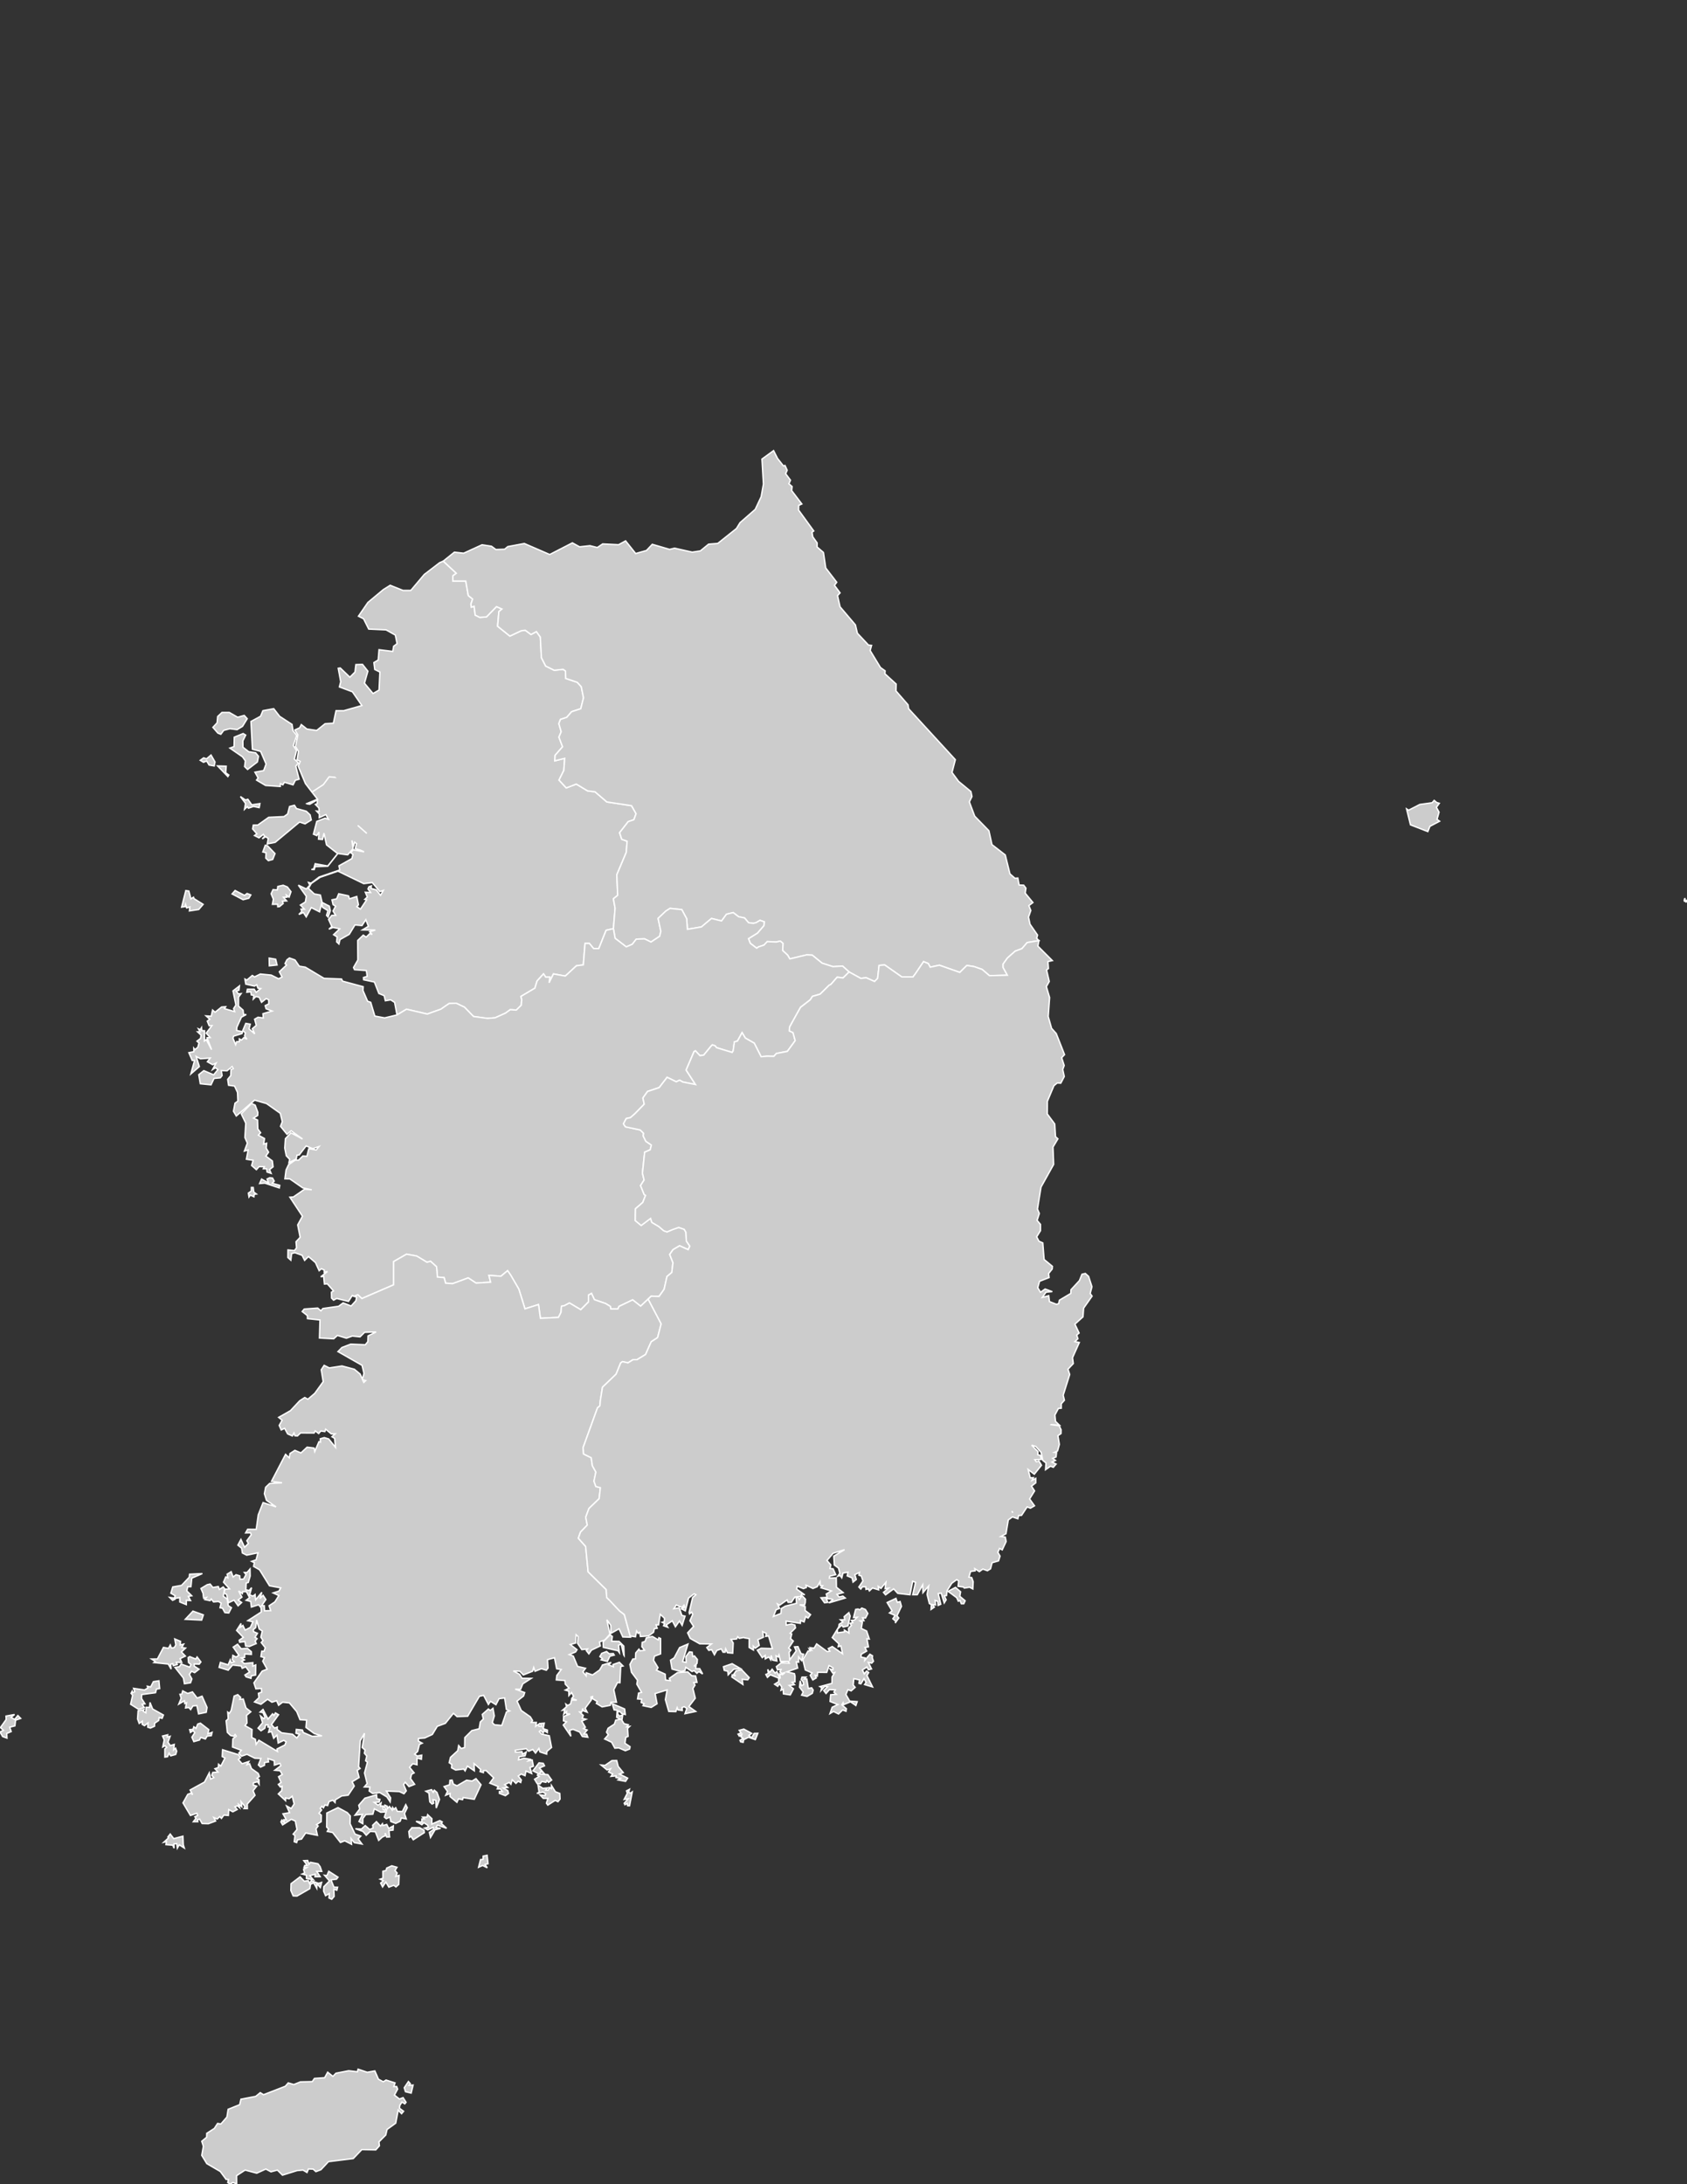 <?xml version="1.0" encoding="utf-8"?>
<!-- Generator: Adobe Illustrator 15.0.0, SVG Export Plug-In . SVG Version: 6.00 Build 0)  -->
<!DOCTYPE svg PUBLIC "-//W3C//DTD SVG 1.1//EN" "http://www.w3.org/Graphics/SVG/1.1/DTD/svg11.dtd">
<svg version="1.1" id="레이어_1" xmlns:amcharts="http://amcharts.com/ammap"
	 xmlns="http://www.w3.org/2000/svg" xmlns:xlink="http://www.w3.org/1999/xlink" x="0px" y="0px" width="612px" height="792px"
	 viewBox="0 0 612 792" enable-background="new 0 0 612 792" xml:space="preserve">
<rect x="0" y="0" width="612" height="792" fill="#333333" stroke="none"/>
<defs>
	
	
		<amcharts:ammap  projection="mercator" leftLongitude="125.385" topLatitude="38.612" rightLongitude="131.873" bottomLatitude="33.195">
		</amcharts:ammap>
</defs>
<g>
	<g>
		<polygon fill="#CCCCCC" stroke="#FFFFFF" stroke-width="0.5" points="99.77,309.513 96.991,306.622 96.231,306.491 95.34,308.922 
			96.52,309.218 96.415,311.155 97.359,312.074 98.93,311.647 		"/>
		<polygon fill="#CCCCCC" stroke="#FFFFFF" stroke-width="0.5" points="89.732,292.484 90.126,293.044 91.986,292.419 
			94.03,292.846 94.291,291.398 91.331,291.826 89.916,289.818 89.05,290.082 87.217,288.831 89.078,291.334 88.711,293.439 		"/>
		<polygon fill="#CCCCCC" stroke="#FFFFFF" stroke-width="0.5" points="74.927,275.159 73.879,274.796 72.647,275.687 
			73.826,276.413 74.979,275.918 75.844,277.401 77.704,277.731 77.993,276.28 76.552,273.774 		"/>
		<polygon fill="#CCCCCC" stroke="#FFFFFF" stroke-width="0.5" points="70.184,325.327 69.267,325.95 68.507,323.097 
			67.407,322.933 65.886,328.932 67.143,328.736 67.327,327.949 67.721,329.227 68.874,328.866 68.717,330.308 72.098,329.784 
			73.697,327.917 70.421,325.885 		"/>
		<polygon fill="#CCCCCC" stroke="#FFFFFF" stroke-width="0.5" points="102.73,320.999 100.792,321.425 100.608,322.704 
			99.063,322.573 98.355,324.082 99.168,326.049 98.828,327.917 100.714,327.884 100.767,328.801 101.396,328.736 102.732,327.621 
			102.471,326.769 103.99,326.671 102.837,325.36 104.095,325.327 103.886,324.573 104.881,325.295 105.563,323.328 
			104.252,321.623 		"/>
		<polygon fill="#CCCCCC" stroke="#FFFFFF" stroke-width="0.5" points="88.711,324.671 85.278,322.9 84.203,324.146 88.187,326.244 
			90.257,325.72 90.991,324.508 89.628,323.984 		"/>
		<polygon fill="#CCCCCC" stroke="#FFFFFF" stroke-width="0.5" points="82.054,277.829 78.936,277.73 82.658,281.585 
			82.998,281.024 81.871,280.201 		"/>
		<g>
			<polygon fill="#CCCCCC" stroke="#FFFFFF" stroke-width="0.5" points="86.012,264.568 87.978,263.38 89.681,260.606 
				88.606,259.418 86.221,260.078 83.181,258.328 80.534,258.328 78.963,259.814 78.754,262.092 77.233,263.743 79.042,265.823 
				80.116,266.251 81.164,264.832 83.392,264.238 			"/>
			<polygon fill="#CCCCCC" stroke="#FFFFFF" stroke-width="0.5" points="94.556,272.455 96.522,277.038 95.657,279.411 
				92.487,280.004 93.64,282.079 93.063,282.87 96.338,284.814 101.684,285.176 101.711,284.155 102.602,284.584 103.179,283.662 
				106.323,284.584 107.135,282.937 108.499,282.541 107.319,277.829 108.26,276.61 106.793,275.258 107.579,272.092 
				106.426,270.377 107.659,266.648 106.295,264.965 105.955,262.687 101.448,259.748 99.299,256.974 95.368,257.701 94.53,259.716 
				91.045,261.598 91.569,271.663 			"/>
			<g>
				<polygon fill="#CCCCCC" stroke="#FFFFFF" stroke-width="0.5" points="110.671,298.734 112.924,297.32 112.504,295.478 
					111.116,294.163 107.552,293.176 106.819,291.991 105.037,292.451 104.356,295.149 103.019,296.103 97.464,296.366 
					93.533,299.16 91.882,299.193 91.647,300.573 93.192,302.349 92.328,302.974 93.953,303.796 95.551,302.547 96.022,303.27 
					95.131,304.19 96.362,303.369 97.305,304.026 96.965,305.997 99.821,305.438 108.679,298.076 				"/>
				<path fill="#CCCCCC" stroke="#FFFFFF" stroke-width="0.5" d="M229.097,292.15l-8.951-1.363l-4.299-3.687l-2.684-0.324
					l-4.105-2.474l-3.632,1.398l-2.634-2.838l1.745-3.506l0.31-4.379l-3.583,0.901l0.12-2.02l2.693-3.072l-1.318-3.498l0.824-1.957
					l-0.847-2.942l0.589-1.522l2.257-0.75l1.795-2.061l3.304-1.071l0.998-3.959L210.863,249l-1.441-1.586l-4.196-1.417l-0.083-2.697
					l-0.879-0.602l-3.212,0.342l-3.088-1.525l-1.554-3.017l-0.402-7.501l-1.421-1.969l-1.954,1.043l-2.088-1.547l-1.483,0.195
					l-4.098,1.929l-4.459-3.578l0.482-5.312l1.091-0.918l-1.967-0.877l-3.654,3.736l-2.431,0.162l-1.64-0.829l-0.394-3.184
					l-0.992,0.31l-0.179-1.074l0.623-1.868l-1.558-1.246l-0.934-5.294h-4.671v-1.868l1.245-0.935l-4.729-4.408l-1.325,0.578
					l-5.557,4.254l-4.89,5.803h-2.803l-4.671-1.869l-2.492,1.557l-5.605,4.671l-3.426,4.983l1.869,0.934l1.868,3.737l6.296,0.289
					l3.358,1.891l0.623,3.114l-1.245,0.934l-0.312,1.869l-4.982-0.623l-0.312,3.737l-1.558,0.935l0.312,2.491l1.868,0.934
					l-0.311,6.54l-2.181,1.246l-3.114-3.737l1.246-4.36l-1.955-2.464l-2.398,0.072l-0.318,2.704l-1.869,1.869l-3.468-3.335
					l-0.74,0.107l0.895,4.892l-0.485,1.865l4.731,1.764l3.426,4.983l-6.54,1.868h-2.83l-0.959,4.537l-2.998,0.175l-3.067,2.459
					l-3.556-0.528l-2.018-1.604l-0.602,1.171l-1.755,0.792l1.1,1.75l-0.865,4.223l1.075,1.782l-0.498,3.099l1.153,0.527l-0.76,1.714
					l2.647,6.326l2.362,3.096l4.137-2.71l2.109-2.838l2.072,0.192l0.001,0.001l-2.07-0.192l-2.109,2.838l-4.137,2.71l2.013,2.571
					l-3.905,1.613l0.105,0.066l0.996,0.164l2.778-1.645l-0.053,1.415l-0.681,0.296l1.231,1.251l0.157,1.25l-0.969-0.099l1.022,1.085
					l-0.053,1.316l2.411-1.118l0.918,1.677l-1.231-0.395l-2.988,1.184l-1.205,4.635l1.205,0.493l0.813-1.282l-0.184,2.596
					l1.467,0.099l0.498-2.301l0.943,4.271l4.036,3.154l-3.59,4.498l-4.56-0.821l-0.523,1.838l-0.839,0.264l0.996,0.032l0.341-1.083
					l4.586-0.132l3.668-4.628l3.564,0.492l1.965-2.266l-0.446-2.99l0.603,2.333l0.393-1.676l0.681,0.526l-0.472,1.807l1.995,0.591
					l0,0l1.228,0.591l-3.957-0.755l-0.891,1.051l0.813,0.624l-0.393,1.511l-4.691,2.626l0.289,1.51l-7.469,2.56l-2.934,2.231
					l-0.918-0.263l0.472,0.984l-1.284,1.377l-2.883-1.377l2.883,4.033l-0.342,2.065l-1.808,1.114l1.442,1.474h-1.206l0.288,0.852
					l-1.074,1.081l1.65-0.688l1.022,1.572l1.834-3.374l3.014,1.54l0.786-3.31l0.262,1.639l1.992,1.245l-0.524,1.704l0.576,0.622
					l0.787-2.326l-0.341-1.638l-2.621-1.344l-0.629-2.688l-2.201-0.393l-2.123-2l1.022-1.804l3.197-2.23l6.473-2.231l9.355,4.527
					l3.092-0.393l2.751,3.279l1.258-0.426l-0.996,1.771l-1.573-2l-1.913-0.492l0.157-0.918l-0.891,0.328l-0.34,0.787l0.943,1.279
					l-1.913-0.099l0.733,1.738l-0.917,0.853l0.655,0.196l-2.228,3.342l-1.31-0.884l0.576-0.688l-0.603-3.015l-2.646,0.852
					l-0.341-1.082l-3.564-0.754l-0.733,1.835l-1.704,0.361l0.393,1.737l0.918,0.59l-0.943,1.737l0.969,1.54l-1.415,0.033
					l-1.153,1.474l1.179,2.587l-1.073,0.95l1.494-0.623l2.437,0.491l-2.228,2.128l1.284,0.818l-0.183,1.767l0.838,0.786l0.394-1.604
					l3.354-1.898l2.07-3.405l2.542,0.229l1.389-2.129l0.943,2.391l-2.149,1.31l4.665,0.066l-2.071,0.588l0.918,1.016l-0.813-0.36
					l-1.362,1.31l-1.049-0.721l-2.017,1.931l0.052,7.065l-1.572,2.746l0.367,0.785l4.297,0.327l0.288,2.091l-1.336,0.425
					l0.052,0.816l3.904,0.817l1.625,4.147l1.912,0.784l0.446,1.861l1.939-0.326l1.415,0.914l0.864,4.55l3.451-2.073l7.536,1.758
					l4.929-1.769l3.003-2.065l2.579-0.084l2.983,1.423l3.281,3.376l5.085,0.697l2.759-0.231l3.773-1.699l1.701-1.235l2.206,0.136
					l1.792-1.745l0.165-2.104l-0.302-1.083l5.078-3.003l0.799-2.623l2.334-2.565l0.801,1.188l1.48-0.022l-0.272,2.065l1.595-3.218
					l4.294,0.78l4.048-3.737l2.491-0.311l0.623-7.785h1.557l1.557,1.869h1.869l2.657-6.634l2.643-0.582l0.617-7.421l-0.623-3.426
					l1.558-1.245l-0.312-7.474l3.426-8.097l0.312-4.048l-1.949-0.709l-0.785-2.376l3.131-4.024l2.06-0.701l0.792-2.179
					L229.097,292.15z M129.776,299.306L129.776,299.306l3.301,2.892L129.776,299.306z"/>
			</g>
			<polygon fill="#CCCCCC" stroke="#FFFFFF" stroke-width="0.5" points="93.769,274.235 92.721,272.95 90.231,272.587 
				88.134,270.938 88.108,268.629 89.13,266.55 88.213,265.989 84.989,267.308 84.91,270.707 83.39,271.268 87.976,274.434 
				89,275.884 88.737,277.961 89.812,279.015 93.376,276.279 			"/>
		</g>
	</g>
	<path id="KR-42" fill="#CCCCCC" stroke="#FFFFFF" stroke-width="0.5" d="M280.637,163.399l1.415,2.806l2.149,2.737l0.575-0.167
		l0.787,1.735l-0.549,1.268l1.755,2.335l-0.577,1.302l1.153,1.001l-0.157,1.466l3.695,4.867l-1.127,0.5l-0.051,1.699l5.502,7.593
		l-0.629,0.432l0.262,1.664l1.598,2.23l-0.026,1.464l2.307,1.995l0.837,5.618l3.985,5.183l-0.814,1.129l2.021,2.723l-0.917,0.996
		l0.917,4.049l5.58,6.567l0.709,3.016l4.034,4.308l1.101,0.099l-0.498,1.888l3.748,6.159l1.679,1.19l-0.08,1.06l4.09,3.737
		l-0.079,2.481l4.376,5.024l0.234,1.453l16.93,18.45l-1.205,4.647l2.385,3.229l4.48,3.689l0.366,1.81l-0.941,1.942l1.938,5.165
		l5.161,5.294l1.102,5.028l4.823,3.744l1.702,6.861l1.833,1.608l1.022-0.098l0.473,2.525l1.651,0.066l0.812,1.082l-0.262,1.804
		l2.804,3.409l-1.468,1.114l0.708,1.77l-0.84,2.391l0.551,2.588l2.727,3.928l-0.315,1.178l0.813,0.835l0,0l-4.27,0.714l0,0
		l-1.867,2.18l-2.492,0.935l-2.803,2.491l0,0l-1.557,2.179v1.246l0,0l1.557,2.803l-6.521,0.161l0,0l-2.653-2.267l-2.945-1.029
		l-2.604-0.397l-2.544,2.51l-7.413-2.61l-3.341,0.715l-0.678-1.321l-1.719-0.682l0,0l-2.902,4.297l0,0l-0.934,1.245h-4.048
		l-6.229-4.359l-2.014,0.184l-0.542,4.707l-1.111,1.116l-3.062-1.371l-1.914,0.255l-4.243-2.332l0,0l-2.374-2.134l-3.485,0.21
		l-3.948-1.274l0,0l-3.581-2.908l-2.005-0.09l0,0l-4.226,1.001l0,0l-1.882,0.468l-0.816-1.395l0,0l-1.793-1.642l0.105-2.616l0,0
		l-0.963-0.808l-1.454,0.326l0,0l-3.278-0.14l-1.188,1.253l0,0l-1.963,0.657l0,0l-0.692,0.469l-2.31-1.765l-0.66-1.693l3.258-2.021
		l2.348-2.723l0.106-1.363l0,0l-1.553-0.527l-1.362,0.831l0,0l-1.05,0.264l0,0l-1.708-0.23l-1.471-1.731l-2.12-0.433l-1.979-1.506
		l-2.451,0.587l-1.786,2.444l-3.645-0.908l-3.668,3.074l0,0l-5.067,0.858l0,0l-0.272-3.841l0,0l-1.774-3.3l-4.258-0.441
		l-1.495,0.942l0,0l-2.837,2.681l0.993,4.68l-0.421,1.798l-3.147,2.098l-2.323-1.151l-3.029,0.094l-1.445,1.872l-2.18,0.934
		l-4.049-3.114l-0.617-3.478l0,0l0.617-7.422l-0.623-3.426l1.558-1.245l-0.312-7.473l3.426-8.097l0.311-4.048l-1.949-0.71
		l-0.784-2.376l3.13-4.024l2.06-0.701l0.793-2.179l-1.648-2.895l-8.951-1.363l-4.299-3.687l-2.684-0.324l-4.105-2.474l-3.632,1.398
		l-2.634-2.838l1.744-3.506l0.311-4.379l-3.583,0.901l0.12-2.02l2.693-3.072l-1.319-3.498l0.824-1.956l-0.847-2.943l0.589-1.521
		l2.257-0.749l1.795-2.061l3.305-1.071l0.998-3.96L210.871,249l-1.442-1.587l-4.196-1.417l-0.083-2.697l-0.879-0.602l-3.213,0.342
		l-3.088-1.525l-1.554-3.017l-0.402-7.501l-1.421-1.969l-1.954,1.043l-2.089-1.547l-1.483,0.195l-4.098,1.929l-4.46-3.578
		l0.483-5.311l1.091-0.919l-1.968-0.877l-3.654,3.736l-2.431,0.162l-1.64-0.829l-0.393-3.183l-0.992,0.309l-0.179-1.074l0.623-1.868
		l-1.558-1.246l-0.933-5.294h-4.671v-1.868l1.245-0.935l-4.729-4.409l0,0l4.034-3.245l3.359,0.38l6.678-3.054l3.409,0.523
		l1.598,1.191l3.186-0.115l1.136-0.941l6.002-1.121l9.214,3.989l8.222-4.226l2.598,1.433l3.779-0.408l2.658,0.669l1.953-1.312
		l5.777,0.29l2.535-1.393l3.657,4.591l3.921-1.107l2.108-2.235l6.28,1.837l1.777-0.436l6.435,1.437l2.959-0.459l2.974-2.434
		l3.333-0.274l6.779-5.402l1.287-2.107l5.52-4.833l2.159-4.594l0.813-4.583l-0.526-9.064L280.637,163.399z"/>
	<g>
		<polygon fill="#CCCCCC" stroke="#FFFFFF" stroke-width="0.5" points="100.503,349.912 100.004,347.82 97.646,347.427 
			97.698,350.207 		"/>
		<polygon fill="#CCCCCC" stroke="#FFFFFF" stroke-width="0.5" points="91.855,430.554 91.199,430.554 91.173,431.882 90.1,432.627 
			90.335,434.021 90.807,433.339 92.117,433.955 92.222,433.049 93.008,432.951 92.065,432.238 		"/>
		<polygon fill="#CCCCCC" stroke="#FFFFFF" stroke-width="0.5" points="99.481,428.285 98.853,427.151 97.831,427.053 
			96.888,427.507 97.412,428.933 94.896,427.539 94.188,429.159 96.048,428.997 101.316,430.747 101.473,429.808 98.748,429.063 		
			"/>
		<g>
			<path fill="#CCCCCC" stroke="#FFFFFF" stroke-width="0.5" d="M305.665,350.301l-3.485,0.21l-3.948-1.274l-3.581-2.908
				l-2.005-0.09l-4.226,1.001l-1.883,0.469l-0.815-1.396l-1.793-1.642l0.105-2.616l-0.963-0.807l-1.454,0.325l-3.278-0.14
				l-1.188,1.253l-1.963,0.657l-0.692,0.469l-2.31-1.765l-0.66-1.693l3.258-2.021l2.348-2.723l0.106-1.363l-1.553-0.527
				l-1.362,0.831l-1.05,0.264l-1.708-0.23l-1.471-1.731l-2.12-0.433l-1.979-1.506l-2.451,0.588l-1.786,2.444l-3.645-0.909
				l-3.668,3.074l-5.067,0.858l-0.272-3.841l-1.774-3.3l-4.258-0.441l-1.495,0.942l-2.837,2.681l0.993,4.68l-0.421,1.798
				l-3.147,2.098l-2.323-1.151l-3.03,0.094l-1.444,1.872l-2.18,0.934l-4.049-3.114l-0.617-3.478l-2.643,0.582l-2.656,6.633h-1.869
				l-1.557-1.868h-1.557l-0.623,7.785l-2.492,0.312l-4.047,3.737l-4.295-0.781l-1.595,3.218l0.272-2.065l-1.481,0.021l-0.8-1.188
				l-2.334,2.565l-0.799,2.623l-5.078,3.003l0.302,1.083l-0.165,2.104l-1.792,1.745l-2.206-0.136l-1.7,1.235l-3.773,1.699
				l-2.76,0.231l-0.005-0.002l-5.085-0.697l-3.281-3.376l-2.983-1.423l-2.579,0.084l-3.003,2.065l-4.929,1.769l-7.536-1.758
				l-3.451,2.073l-4.481,1.063l-3.563-0.652l-1.494-4.993l-1.126-0.391l-1.677-3.886l0.078-1.372l-7.495-2.025l-0.367-0.785
				l-6.342-0.229l-6.788-4.051l-2.201-0.36l-1.546-2.256l-2.018-0.719l-0.891,0.654l-0.708,1.373l0.525,0.556l-2.595,2.419
				l0.996,1.895l-1.258,0.653l-2.673-1.34l-3.956-0.392l-2.097,1.045l-0.813-0.523l-1.965,1.667l-0.708-0.36l0.315,1.83l3.145,0.719
				l0.812-0.491l0.446,1.241l0.996,0.164l-1.651,1.339l-0.707-1.11h-2.464l-0.209,1.077l1.442-0.163l0.182,1.143l0.918,0.163
				l-0.184,1.338l0.943-0.914l1.18,0.262l0.865,1.828l1.677-1.338l0.917,0.425l0.026,1.501l-1.31,0.62l0.34,1.143l2.149,0.816
				l-3.302,0.979l0.157,1.533l-1.939-0.26l-1.231,0.717l0.603,2.218l-1.441,1.239l0.891,1.859l-2.07-1.826l0.419-1.696l-1.598-0.294
				l-1.126,2.674l0.969,0.75l-0.289,1.173l0.865,1.142l-1.127-0.554l-0.864,0.88l-0.76-0.424l-0.026,1.041l-0.943-0.063
				l-0.393,1.108l-0.969-2.346l0.235-0.75l3.04-0.913l0.157-0.684l-2.097-0.456l0.079-1.174l1.65-3.653l1.756-0.946h-0.97
				l-0.183-1.599l-1.651-1.469v-3.231l0.944-1.306l-0.996,0.099l-0.812-1.045l1.021-0.261l0.183-1.567l-2.332,1.796l1.047,5.125
				l-0.838,1.306l0.367,1.077l-3.695-1.077l0.445-0.686l-1.468,0.098l-2.357,1.893l-0.917-0.783l-0.498,2.251l-1.862-0.131
				l1.337,1.208l-0.892,0.685l0.682,1.696l0.996-0.065l-2.071,2.739l1.415,1.565l-1.1,0.098l1.625,4.334l-1.913-3.683l-0.682,0.521
				l0.053-3.716l-1.022-0.064l-0.079-1.077l-0.472,0.75l-0.628-0.293l0.576,1.043l-0.917,0.033l1.284,1.206l-0.183,1.174
				l-1.311,1.01l0.734,0.651l-0.419,1.564l-1.049,0.847l-0.419-0.521l0.026,1.271l-1.809,0.358l1.206,2.801h0.865l-1.363,4.916
				l3.092-2.67l-1.153-3.679l1.547,0.846l3.538-0.26l-1.022,1.335l1.913,1.074l1.232-0.585l-1.258,2.343l1.048-0.651l0.891,0.651
				l-1.546,1.921l-3.563-1.53l-1.835,1.465l0.551,3.287l3.905,0.39l1.073-2.31l2.307-0.227l0.628-0.813l-0.314-1.823l2.097,0.098
				l1.86-1.531l0.394,0.749l-0.812,0.293l-0.08,2.214L82.6,391.37l0.315,2.148l2.175,0.292l1.073,2.31l0.131,3.153l-1.048,0.748
				l-0.551,2.924l1.022,1.725l6.656-5.753l4.298,1.233l5.005,3.543l0.734,3.021l-0.654,1.689l2.357,2.891l1.494-1.268l4.14,2.985
				l-4.192-2.239l-2.019,2.11l-0.235,3.407l0.55,2.79l1.232,1.297l-0.263,1.2l2.62-1.329l0.315-1.396l0.787-0.063l2.516-3.277
				l2.437,1.007l2.228-0.779l-0.997,1.232l-2.699-0.453l-0.681,2.758l-1.494-0.098l-1.52,1.491h-1.257l-2.386,1.654l-0.917,1.913
				l-0.418,3.209l1.782,0.03l4.717,3.272l3.25,0.681l-2.595-0.228l-4.062,2.816l-1.284,0.1l4.56,6.895l-1.729,3.14l0.891,4.495
				l-1.494,1.615l0.184,2.23l-0.759,0.97l-2.359-0.227l-0.027,2.746l1.075,0.969l0.289-2.393l1.179-0.321l2.621,0.938l0.917,1.842
				l1.389-1.39l2.542,2.197l1.336,2.938l0.813-0.711l1.048,0.485l-0.026,0.836l1.179-0.32l-2.437,1.938l1.049-0.193l0.288,2.808
				l1.048-0.096l2.254,2.58l-0.76,0.484l0.052,2.128l0.733,0.743l1.127-0.613l4.271,1.063l1.39-2.16l0.682,0.326l1.304-0.557
				l1.479,1.355l11.522-4.982l0.003-8.426l4.68-2.676l3.677,0.669l3.757,2.266l1.264-0.379l2.19,2.007l0.312,3.737l2.43,0.189
				l0.532,2.019l2.546,0.183l5.663-2.1l2.843,1.889l5.294-0.313l-0.624-2.49l4.36,0.312l2.415-2.012l1.132,1.624l2.958,5.093
				l2.215,7.128l4.909-1.557l0.696,4.98l6.54-0.312l0.934-1.868l0.157-2.201l1.026-0.182l1.884-0.999l4.095,2.448l2.803-2.806
				v-2.479l0.004-0.001l1.095-0.624l1.051,2.267l4.09,1.412l1.7,1.041l0.154,0.916l2.598-0.004l0.358-0.901l4.98-2.396l2.89,2.277
				l2.735-2.563l1.081-1.07l2.869,0.097l1.837-2.594l1.037-4.63l1.752-1.46l0.41-3.564l-1.174-2.953l1.18-1.738l2.403-1.423
				l3.115,1.407l0.594-1.278l-1.257-1.869l-0.151-3.163l-0.619-1.066l-2.016-0.695l-2.228,0.787l-1.984,0.835l-1.172-0.396
				l-1.847-1.568l-2.494-1.478l-0.463-1.44l-3.408,2.556l-2.149-1.775l0.069-4.276l2.656-2.304l0.999-2.558l-0.494-0.307
				l-1.313-3.247l1.28-2.013l-0.595-2.471l0.807-7.61l2.012-0.892l0.421-1.703l-2.003-1.358l-0.963-1.965l0.142-0.929l-1.216-1.219
				l-5.355-1.129l-0.727-1.097l0.988-1.903l1.56-0.353l1.754-1.549l3.228-3.332l-0.482-2.217l1.68-2.372l4.243-1.42l2.869-3.725
				l3.308,1.628l1.205-0.585l1.178,0.664l4.591,0.908l-3.387-5.236l2.86-6.675l0.506-0.305l1.635,1.745l1.376-0.19l2.529-3.085
				l0.61-0.624l1.062,0.376l0.42,0.628l5.692,1.736l0.365-0.566l0.445-3.227l1.129-0.343l1.665-3.041l1.179,1.968l3.232,1.844
				l2.487,4.914l2.189-0.18l2.435,0.051l0.924-1.028l3.987-0.779l2.838-3.889l-0.793-2.908l-1.312-0.609l0.052-1.331l0.832-1.562
				l3.151-5.657l3.54-2.742l0.784-1.241l2.797-0.807l3.284-3.243l0.616-0.28l2.272-2.608l2.141,0.246l2.2-2.154L305.665,350.301z"/>
			<polygon fill="#CCCCCC" stroke="#FFFFFF" stroke-width="0.5" points="98.799,420.959 96.441,419.207 97.436,417.779 
				96.572,416.352 96.729,414.535 95.629,414.859 95.969,412.848 93.742,411.613 94.554,410.736 93.533,409.374 93.429,406.126 
				91.961,405.443 93.481,404.468 93.534,403.331 92.564,400.73 91.227,400.113 87.507,403.883 89.158,407.262 88.843,412.457 
				89.734,414.502 88.659,417.391 90.022,417.001 89.394,420.342 91.832,420.73 91.281,422.613 93.01,424.136 93.979,423.034 
				95.893,423.066 95.523,423.813 96.729,423.813 96.887,424.979 98.354,425.466 97.777,424.104 99.062,423.1 			"/>
		</g>
	</g>
	<g>
		<path fill="#CCCCCC" stroke="#FFFFFF" stroke-width="0.5" d="M235.139,471.05l-2.735,2.563l-2.89-2.277l-4.98,2.396l-0.358,0.9
			l-2.598,0.004l-0.154-0.916l-1.7-1.041l-4.09-1.412l-1.051-2.267l-1.095,0.624v2.48l-2.803,2.804l-4.096-2.448l-1.883,0.999
			l-1.027,0.182l-0.157,2.201l-0.934,1.868l-6.54,0.313l-0.696-4.982l-4.909,1.557l-2.215-7.128l-2.958-5.093l-1.133-1.624
			l-2.414,2.012l-4.36-0.312l0.624,2.491l-5.294,0.312l-2.843-1.889l-5.663,2.1l-2.546-0.183l-0.532-2.018l-2.43-0.19l-0.312-3.737
			l-2.19-2.007l-1.263,0.379l-3.757-2.265l-3.678-0.669l-4.679,2.675l-0.003,8.426l-11.523,4.983l-1.479-1.356l-1.304,0.557
			l0.89,0.318l-0.315,1.322l-1.703,1.87l-2.883-1.129l-1.651,1.226l-5.712,0.807l-0.708,0.84l-1.153-1l-4.9,0.354l-0.733,0.902
			l1.886,1.481l0.026,1.097l4.534,0.482l-0.184,6.539l5.163,0.29l1.363-1.224l3.25,0.998l2.148-0.772l2.804,0.29l1.651-1.643
			l4.167-0.129l-2.91,1.417l-0.079,2.094l-0.916,1.126l-5.294-0.227l-3.197,1.224l-1.441,1.48l8.752,4.987l0.682,2.896l-0.562,2.129
			l-0.827-1.872l-2.096-1.735l-4.481-1.191l-4.613,0.708l-1.86-0.933l-1.049,1.609l0.708,4.308l-3.066,4.242l-2.489,2.12
			l-1.153-0.61l-1.834,1.188l-3.329,3.564l-4.297,2.44l1.258,1.026l-1.049,1.894l0.734,1.637l1.231-0.577l1.101,2.021l1.704,0.737
			l0.576-1.059l0.341,0.994l0.917,0.063l1.153-1.091l4.901,0.032l0.418-0.771l1.232,0.963l0.786-0.931l1.468,0.225l0.288-0.866
			l2.044,1.7l1.389-0.032l-1.153,1.059l0.969,0.578l0.315,3.271l-2.464-3.047l-1.598-0.48l-1.441,0.416l0.053,1.219l-0.551-0.159
			l-1.52,3.56l-0.235-1.25l-2.542-0.321l-2.228,2.084l-2.201-0.93l-1.783,1.153l-0.235,1.57l-1.363-1.282l-5.109,9.805l3.827,0.501
			l-4.484,0.238l-1.468,1.407l-0.445,2.337l0.76,2.399l3.458,2.368l-4.69-1.567l-1.756,4.445l-0.734,5.273l-3.118-0.03l-0.734,1.31
			l1.756-0.032l0.288,0.704l-1.599,2.172l0.551,0.99l-1.364,1.373l-1.335-2.843l-1.101,2.077l1.363,1.116l0.262,1.726l1.572,0.798
			l4.088-0.861l-0.682,2.556l-1.624,0.543l0.996,0.479l-0.289,1.34l2.175,1.244l3.616,5.808l4.063,0.731l-0.655,1.181l-2.096,0.671
			l2.07,0.954l-1.441,2.296l-2.097,1.4l0.576,1.753l-2.227,0.064l-0.104-1.852l-0.97,0.032l1.547-2.263l-0.997-1.529l-1.127,1.182
			l0.655-2.267l-2.228,2.742l-0.209-1.944l-0.734,0.574l-1.231-0.415l0.708-2.646l-0.891,1.021l-1.205-0.224l0.13-2.456l0.76-0.225
			l0.682-2.326l-0.052-2.556l-1.075,1.276h-0.97l0.603,0.767l-0.917,1.626l-1.285,0.064l-0.079-1.244l-1.362-0.414l-1.048,0.829
			l-0.708-1.914l-1.468,0.894l0.263,1.3l-0.76-0.312l-0.813,1.913l2.202,2.424l-1.651,0.128l-0.371,1.127l-0.029,0.161l1.001,0.657
			l0.603,2.996l2.07-0.988l1.468,2.07l1.284-1.21l-1.258-0.895l1.363-1.052l-1.206-2.229l1.363,0.955l0.131-0.731l1.336,0.031
			l1.153,2.167l-1.258,0.957l1.651,0.415l0.262,2.038l2.621-0.828l0.892,1.115l0.078,1.495l-4.9,3.153l1.86,0.414l-0.943,2.038
			l-1.887,0.956l-0.812-1.688l-0.943,0.668l0.288-1.399l-1.624,2.547l2.436,2.515l-1.493,1.05l0.183,0.732l1.912-0.254l0.236,1.622
			l1.362,0.159l2.49-1.052l-0.393-0.923l0.708-0.856l-0.76-0.511l0.891-1.433l-1.415-0.604l-0.079-0.767l0.865-0.7l0.314-2.769
			l0.918,3.246l1.153,0.765l-0.524,2.229l0.786,1.209l-0.656,0.73l1.467,1.877l-0.445,1.272h-0.838l-0.288,1.972l1.284,0.352
			l-0.629,1.305l1.599,2.892l-1.808,0.699l-2.987,4.252l0.708,2.167l1.991-0.128l0.079,1.334l-1.153,0.444l0.209,1.556l-1.625,1.556
			l2.333,0.857l2.41-1.841l1.573,1.079l1.704-0.539l0.734,1.648l1.44-1.109l2.464,0.254l2.673,3.174l1.179,2.919l2.384,0.127
			l-0.235,2.664l3.014,2.22l2.803,0.856l-3.537,0.158l-3.25-1.396l-0.313-0.888l-2.202-0.224l-0.131,1.396l1.311,0.38l-0.997,1.332
			l-1.572-1.363l-3.932-0.507l-1.624-1.205l0.026-0.889l-0.97,0.381l-1.126-1.269l2.568-3.585l-1.127-0.666l-0.55,0.95l-0.498-0.603
			l-1.651,1.903l-1.808-3.49l-1.048,0.951l1.048,0.189l0.734,1.776l-0.472,0.413l-1.127-0.921l0.702,2.41l-1.646,1.968l1.075,0.95
			l1.389-0.92l0.314-1.235l0.864-0.032l-0.053,0.824l0.734,0.063l-0.498,1.84l1.049-0.255l0.812,2.441l1.18-1.174l0.446,2.885
			l2.017-0.981l0.865,0.538l-0.445,1.144l-2.882,1.457l0.183,0.888l-6.735-4.057l-1.022,1.488l-0.262-1.84l-1.31-0.634l0.104-2.885
			l-2.541-1.427l0.708-0.984L89.444,622l1.547-1.301l-1.757-1.396l-0.995-3.239l-1.259,0.128l0.315-0.729l-1.048-0.984l-1.311,0.54
			l-1.047,5.145l-0.682,1.108l-0.576-0.443l0.157,2.441l-0.76,0.698l0.445,4.188l1.18,1.142l1.179,0.285l0.446-0.633l0.419,0.567
			l-1.231,1.017l-0.105,2.945l3.171,1.175l-0.865,1.015l0.943,1.14l1.992-0.694l2.855,1.426l2.202,0.095l-0.917,2.344l0.786,0.791
			l1.441-0.693l-0.026-0.951l1.494-0.253l-0.209-1.203l2.28,0.791l0.027,1.584l2.043-0.634l0.314,0.822l-2.202,1.68l1.913,0.158
			l0.786,1.359l-1.336,0.823l0.917,2.059l-0.997,0.728l0.735,0.949l0.629-0.254l-0.158,1.646l-0.367,0.254l-0.839,0.854l2.622,2.436
			v-0.979l1.284,0.282l1.126-0.916l0.708,2.813l-1.075,1.644l-1.677-0.916l1.075,2.436l-2.385,0.411l1.258,2.212l-0.97-0.095
			l0.21,1.012l-0.917-0.854l-0.314,0.663l0.603,1.075l3.171-2.021l1.441,0.634l0.603,3.063l-1.389,1.676l0.655,0.536l-0.262,2.211
			l0.865,0.314l0.341-1.01l1.441-0.255l1.494-2.209l4.271,0.853l-0.524-2.368l0.787-1.011l-0.603-0.507l1.703-1.073l0.053-2.339
			l-0.838-0.729l0.942-1.171l-0.497-0.566l0.602-0.79l0.551,0.568l0.55-1.044l0.969,0.253l0.524-1.484l1.363-0.478l0.812,0.823
			l0.079-0.948l2.333-1.424l2.358-0.284l2.201-3.29l-0.786-1.552l2.542-1.551l-0.682-2.627l1.048-0.665l-0.55-0.634l0.603-9.408
			l1.546-2.728l-0.838,5.166l1.022,0.919l-0.235,1.174l0.864,1.014l-0.419,1.71l0.656,0.507l-1.049,3.928l0.943,3.83l-1.021,1.232
			l2.043,0.063l-0.289,1.394l1.284,0.917l2.542-0.348l2.595,1.581l1.205,1.803l0.157-1.454l-1.521-2.467l4.718,0.188l1.65,0.79
			l0.84-1.044l-0.97-2.31l0.576-0.823l1.389,1.583l2.044-0.823l-1.494-2.088l0.367-1.552l0.944-0.506l-1.651-2.027l1.153-1.298
			l1.546,0.38l-0.025-2.471l1.598,0.475l0.131-1.487l-1.625,0.316l-0.943-0.696l1.075-0.95l0.655-2.566l1.022-0.444l-1.39-0.759
			l0.027-0.952l2.279-0.188l2.751-1.27l1.783-2.947l2.935-1.078l2.935-3.648l1.31,1.207l3.852-0.128l4.246-7.237l1.546-0.35
			l1.729,3.302l0.76-1.142l1.966,1.236l1.127-2.189l2.043-0.254l0.629,4.158l1.152,0.539l-1.126,0.351l-1.703,4.917l-2.673-0.254
			l-0.76-0.795l0.733-2.409l-0.498-2.762l-0.969,0.794l-0.682-0.539l-2.227,1.967l0.394,1.649l-1.101,1.078l-0.419,2.475
			l-2.673,0.667l-2.542,2.534l-0.052,3.582l-1.232,0.38l-0.943-1.076l-0.34,1.869l-2.621,2.407l-0.472,1.934l0.943,0.633
			l-0.078,1.234l1.467,0.792l2.935-0.35l0.498,0.664l0.838-1.739l2.517,1.709l-0.08-2.597l2.385,2.091l-0.209,0.791l1.179,0.38
			l0.026-0.729l0.969-0.031l2.752,2.626l-1.415,1.932l3.04,1.233l-0.341,0.854l1.18,0.031l0.708,0.979l-1.1-0.03l-0.027,0.634
			l2.202,0.854l1.126-0.823l-0.262-1.012l-1.677-0.949l1.677-0.188l-1.127-1.014l1.651-0.821l0.629,0.663l0.471-1.613l1.337,1.298
			l0.838-0.791l0.892,0.476l0.236-0.918l-1.127-1.426l1.049-0.728l1.415,0.603l0.34-1.68l2.07,0.888l-0.628-2.186l1.258-0.442
			l-0.446-2.279l-1.362,0.315l0.629-0.57l-2.253-0.379l-1.965,0.569l0.183-1.076l2.201-0.381l0.393-1.362l-1.31,0.793l-0.236-0.951
			l-2.358,0.189l-0.052-0.664l3.957-0.571l0.918,0.919l1.466-0.634l0.996,1.3l1.231-1.68l0.394,1.269l2.437,0.791l0.052-0.98
			l1.704-1.427l-0.813-4.247l-2.778-0.604l-0.838-0.92l0.471-0.442l0.917,0.95l0.341-0.822l1.179,0.665l0.025-0.889l-1.545-0.508
			l0.393-1.998l-1.467,0.127l0.472,1.078l-0.944-0.096l0.053-0.823l-1.205,0.823l0.235-1.363l-1.834-0.031l0.445-0.697l-0.812-1.332
			l-3.276-2.285l-1.546-3.396l2.385-1.872l0.393-1.238l-3.433-1.237l1.939,0.096l0.787-2.001l3.092-2.002l-3.354-0.032l-0.918-1.461
			l-2.227-1.177l2.332,0.096l1.285,1.334l3.353-1.334l0.42-1.366l0.471,1.366l2.333-0.921l1.781,0.539l0.604-0.763l-0.185-3.053
			l2.542-0.7l0.786,4.007l1.651,0.255l-1.599,2.161l-0.184,1.62l3.118,0.223l0.131,1.304l1.363,1.43l-1.363,0.729l1.285,0.382
			l0.026,1.588l0.995-1.08l0.682,1.333l-0.629,0.827l1.808,0.603l-1.913-0.063l-0.341,1.428l-1.048,0.569l-0.629-0.476l0.236,0.921
			l-1.468,1.271l0.812-0.097l-0.366,1.523l1.022-0.952v0.824l1.283,0.063l-2.358,0.889l-0.053,1.587l1.101,0.35l-1.179,1.174
			l2.778,4.09l-0.446-2.154l1.206-0.38l2.411,0.981l0.969,1.616l1.992,0.285l-0.419-1.143l-1.022-0.031l1.205-1.458l-1.31-0.508
			l0.655-0.508l-1.311-2.22l1.546-0.667l-1.389-0.35l0.42-1.016l-1.311-1.27h0.733l0.419-1.304v0.826l1.546,0.552l-0.708-1.439
			l2.253-3.048l-0.183-1.017l0.603-0.158l-0.052,0.729l1.756,1.078l-0.341,0.668l2.097,1.269l2.955-0.567l0.262-1.111h1.992
			l-0.97-4.54l1.337-2.604l0.891,0.063l0.289-5.879l0.839-0.189l-1.337-1.336l-2.306,0.825l0.13,0.766l-1.756-0.699l0.944-0.859
			l-3.17,0.954l-0.105,0.286l-0.917,1.525l-2.542,1.777l-2.306-0.794l-0.026,1.113l-1.153-1.431l0.943-1.306l-2.883-0.667
			l-1.572-3.751l-1.441-0.541l1.913-0.797l0.393-0.188l0.499-0.796l-2.438-1.878l1.966-0.541l0.131-2.988l0.708,0.668l-0.158,2.448
			l1.521,2.26l2.07-0.224l-0.446,0.572l0.944,1.209l0.943-1.368l3.197-1.524l-0.289-1.434l2.018-0.764l1.782-2.101l-1.127-5.189
			l1.415,2.038l0.053,2.896l2.961-1.654l1.362,2.962l2.779,0.094l-2.232-8.218l-1.741-1.326l-3.555-3.792l-1.091-1.043l-0.193-2.896
			l-6.553-6.444l-0.905-9.2l-2.654-2.981l0.799-2.255l0.004-0.002l0.229-0.204l2.212-2.3l-0.549-2.862l1.154-3.142l3.695-3.561
			l0.455-4l-1.629-0.427l-0.689-1.924l0.684-3.334l-1.267-2.267l-0.422-2.901l-2.767-1.37l-0.17-2.312l5.211-14.382l0.891-0.796
			l0.154-1.912l0.781-4.813l4.929-4.729l1.655-4.067l0.649-0.472l2.011,0.438l1.823-1.148l1.459-0.008l3.099-1.881l2.042-4.612
			l2.321-1.511l1.285-5.003L235.139,471.05z M132.657,500.615l-0.682,0.644l-0.425-0.962L132.657,500.615z"/>
		<polygon fill="#CCCCCC" stroke="#FFFFFF" stroke-width="0.5" points="66.358,665.813 63.03,666.698 61.746,665.024 
			60.908,666.099 61.144,666.413 59.44,667.992 60.384,667.771 60.2,668.875 62.663,669.065 63.135,670.169 63.109,668.592 
			64.13,668.529 64.34,670.138 65.022,668.938 66.856,670.107 66.489,668.908 		"/>
		<polygon fill="#CCCCCC" stroke="#FFFFFF" stroke-width="0.5" points="59.862,633.006 60.464,633.577 59.809,634.179 
			59.809,637.126 60.776,637 61.327,635.701 61.93,636.682 63.738,636.176 64.105,635.003 63.686,633.894 62.978,634.528 
			63.214,632.531 61.774,632.975 60.936,631.706 61.722,629.582 60.674,629.836 60.831,629.043 58.971,629.488 59.573,630.915 
			59.049,633.45 		"/>
		<polygon fill="#CCCCCC" stroke="#FFFFFF" stroke-width="0.5" points="93.637,643.016 91.226,641.305 90.545,639.533 
			89.628,639.85 90.257,638.741 87.82,639.533 86.483,638.012 87.244,637.347 86.511,636.269 80.745,634.464 80.614,636.937 
			81.61,637.474 80.117,640.388 79.279,639.722 79.2,640.926 77.968,641.338 79.069,642.541 77.182,642.698 76.815,643.742 
			77.549,644.566 76.421,645.104 75.924,642.826 74.194,646.18 68.953,649.06 69.896,650.767 69.24,650.2 68.114,650.643 
			66.385,653.741 69.084,658.295 71.417,657.505 71.706,658.295 70.684,658.736 71.077,659.338 70.134,660.569 71.784,660.569 
			71.653,659.842 72.414,659.62 73.331,661.232 75.584,661.295 78.231,660.316 77.576,659.051 78.807,659.588 79.725,658.703 
			80.327,659.367 81.219,658.166 82.843,658.293 82.974,656.174 84.468,656.965 86.04,656.143 85.227,655.163 86.118,654.784 
			86.93,655.479 86.563,654.278 87.716,655.132 87.48,653.329 88.869,655.069 88.503,655.796 89.734,655.827 89.708,654.151 
			92.512,650.989 91.804,649.344 93.115,647.667 91.909,647.318 91.935,646.464 93.43,646.053 94.006,646.907 93.954,645.294 
			93.218,644.821 94.109,644.156 		"/>
		<polygon fill="#CCCCCC" stroke="#FFFFFF" stroke-width="0.5" points="122.62,680.677 119.266,678.531 118.612,680.077 
			117.72,679.982 119.528,682.032 117.458,684.144 117.405,685.751 118.113,687.39 119.476,686.602 119.345,688.209 
			120.341,688.681 121.231,687.642 121.1,685.027 122.202,685.405 122.464,684.334 121.153,684.301 120.079,681.655 
			122.071,681.402 		"/>
		<polygon fill="#CCCCCC" stroke="#FFFFFF" stroke-width="0.5" points="115.361,675.819 112.61,675.283 112.086,676.008 
			111.614,674.62 110.199,674.683 111.43,676.354 110.539,676.45 110.276,677.207 111.246,677.207 110.12,677.87 110.513,679.131 
			109.596,679.541 111.195,679.951 111.142,681.118 113.71,681.654 112.374,680.108 114.365,679.604 114.261,680.518 
			116.147,680.487 114.915,678.563 116.724,678.563 116.121,676.828 		"/>
		<polygon fill="#CCCCCC" stroke="#FFFFFF" stroke-width="0.5" points="112.897,681.969 112.295,682.979 111.797,681.875 
			110.408,682.159 108.862,680.551 105.587,683.042 105.508,685.501 106.347,687.454 107.736,687.517 112.4,684.838 
			112.636,683.293 113.763,682.693 114.915,684.712 114.968,683.041 116.199,684.428 116.67,682.569 115.569,682.916 		"/>
		<polygon fill="#CCCCCC" stroke="#FFFFFF" stroke-width="0.5" points="83.522,601.867 82.762,603.68 79.958,602.789 
			79.486,604.601 82.788,605.618 84.36,603.743 87.505,604.093 87.872,604.951 89.156,604.38 90.544,606.287 88.841,607.366 
			89.286,608.034 91.042,608.574 91.225,607.621 92.72,607.397 92.771,603.71 91.697,604.156 91.723,602.885 88.604,603.202 
			87.635,602.376 88.657,601.897 87.582,601.167 88.735,600.977 88.788,599.737 91.199,599.896 91.173,598.91 89.732,597.669 
			87.478,597.86 86.167,596.205 84.596,597.255 86.666,600.214 85.643,600.851 84.465,600.246 84.256,601.869 84.964,602.504 
			83.863,602.887 		"/>
		<polygon fill="#CCCCCC" stroke="#FFFFFF" stroke-width="0.5" points="50.242,619.783 52.365,619.18 51.552,617.974 52.6,617.816 
			51.342,615.911 51.395,614.45 56.426,613.784 56.767,612.45 57.92,612.291 57.657,609.463 55.64,609.781 54.671,611.687 
			53.439,611.433 53.648,612.068 52.442,612.798 48.459,612.194 48.879,613.401 48.066,613.783 47.935,613.242 47.542,614.005 
			48.119,614.703 47.385,617.974 		"/>
		<polygon fill="#CCCCCC" stroke="#FFFFFF" stroke-width="0.5" points="55.378,619.688 54.408,617.306 54.251,619.116 
			53.02,619.053 52.915,621.052 51.945,620.481 52.207,619.878 50.111,620.322 49.901,623.272 50.504,624.922 51.63,624.129 
			51.579,625.238 52.417,625.746 53.701,624.729 53.596,626.285 54.565,626.602 56.06,625.936 56.086,624.857 57.579,623.842 
			57.737,622.795 58.811,623.081 59.283,621.875 		"/>
		<polygon fill="#CCCCCC" stroke="#FFFFFF" stroke-width="0.5" points="71.52,615.721 69.816,613.498 68.087,614.037 
			66.278,613.115 65.938,614.323 65.282,614.354 65.728,615.784 64.863,617.911 66.907,616.705 67.011,617.721 67.667,617.435 
			67.299,619.309 68.478,619.15 69.16,619.911 70,618.576 71.415,618.449 72.044,621.465 74.821,620.894 75.11,619.117 
			73.302,615.053 		"/>
		<polygon fill="#CCCCCC" stroke="#FFFFFF" stroke-width="0.5" points="72.7,624.827 71.73,625.144 71.101,626.698 70.315,626.127 
			70,627.08 68.821,627.174 69.083,628.19 70.079,627.556 70.655,628.284 69.608,629.902 70.316,631.519 72.359,630.948 
			72.831,629.997 74.508,630.566 75.137,629.521 76.657,629.363 76.945,628.157 75.425,628.695 75.74,627.174 		"/>
		<polygon fill="#CCCCCC" stroke="#FFFFFF" stroke-width="0.5" points="61.562,579.232 62.611,580.283 63.475,579.9 63.658,579.55 
			65.231,579.294 65.231,580.888 67.588,581.844 67.615,580.282 69.136,580.378 68.323,578.849 69.554,578.625 67.772,576.872 
			68.087,575.374 69.266,575.342 69.581,572.247 73.407,570.589 68.769,570.813 68.664,571.898 65.86,574.864 62.663,575.438 
			61.981,577.702 63.553,578.626 63.239,579.486 		"/>
		<polygon fill="#CCCCCC" stroke="#FFFFFF" stroke-width="0.5" points="65.703,603.392 65.073,604.347 63.501,604.633 
			66.541,608.479 66.909,610.544 69.11,610.193 69.608,608.795 68.691,607.144 69.477,605.999 70.603,606.508 72.202,605.269 
			70.472,604.157 70.446,603.362 72.281,603.425 72.883,602.63 71.494,600.817 71.023,601.581 68.822,600.69 68.245,601.071 
			68.402,602.852 69.293,603.582 68.795,604.504 		"/>
		<polygon fill="#CCCCCC" stroke="#FFFFFF" stroke-width="0.5" points="5.327,623.463 3.99,622.734 5.274,621.687 2.182,622.257 
			2.235,623.494 0.164,626.412 1.239,627.427 0.008,628.03 0.951,629.678 2.523,630.248 2.444,628.567 4.069,627.871 3.519,626.285 
			5.406,625.81 5.642,623.747 7.502,623.112 6.481,622.065 		"/>
		<polygon fill="#CCCCCC" stroke="#FFFFFF" stroke-width="0.5" points="55.85,602.853 61.038,603.393 62.086,605.238 
			61.903,603.456 62.663,603.235 62.873,603.997 64.313,603.552 63.973,602.758 65.939,602.854 65.335,601.423 67.248,600.501 
			65.807,599.006 67.326,597.607 65.911,597.383 66.619,596.175 65.388,596.461 65.493,595.156 63.396,594.296 63.79,596.461 
			63.213,597.415 62.191,597.606 61.773,596.493 61.117,597.701 59.308,597.351 57.107,601.548 54.985,601.581 56.373,602.471 		"/>
		<polygon fill="#CCCCCC" stroke="#FFFFFF" stroke-width="0.5" points="67.223,587.165 73.145,587.452 73.774,585.572 70,584.203 		
			"/>
		<polygon fill="#CCCCCC" stroke="#FFFFFF" stroke-width="0.5" points="130.875,665.781 128.805,665.055 126.996,661.296 
			127.075,658.483 126,657.282 122.619,655.45 118.557,657.41 118.505,662.527 119.212,663.192 118.714,664.076 120.68,664.487 
			123.51,668.087 125.056,667.487 127.546,668.75 127.362,666.667 128.542,668.15 131.319,668.655 129.93,666.793 		"/>
		<polygon fill="#CCCCCC" stroke="#FFFFFF" stroke-width="0.5" points="226.285,600.114 226.418,600.308 226.287,596.873 
			224.583,595.187 221.884,595.123 222.146,593.404 221.36,592.769 218.792,595.345 218.845,597.35 224.19,598.559 224.688,599.258 
			224.4,596.555 225.343,596.203 		"/>
		<polygon fill="#CCCCCC" stroke="#FFFFFF" stroke-width="0.5" points="221.885,631.736 223.038,633.89 224.479,633.796 
			226.864,634.814 228.41,634.21 228.567,633.356 226.707,632.119 227.022,629.965 227.86,629.616 227.677,626.729 228.411,626 
			227.389,626.126 227.938,625.397 226.392,625.016 225.607,623.779 225.895,621.907 224.611,622.257 223.955,621.179 
			224.532,620.417 225.371,621.083 225.528,621.368 226.839,621.685 226.603,619.687 222.095,617.75 222.777,620.003 
			223.904,620.162 223.72,622.7 225.161,623.397 223.379,623.714 222.881,625.173 220.601,626.664 220.025,628.091 220.68,629.041 
			219.343,630.562 		"/>
		<polygon fill="#CCCCCC" stroke="#FFFFFF" stroke-width="0.5" points="226.941,645.928 227.701,644.758 224.714,643.271 
			226.103,642.763 224.269,640.515 223.719,638.362 222.015,638.393 219.473,640.135 218.058,640.009 220.232,641.782 
			221.491,641.37 220.757,642.542 222.251,643.238 221.648,644.124 223.482,643.935 223.457,644.568 225.107,644.853 
			224.242,645.423 		"/>
		<polygon fill="#CCCCCC" stroke="#FFFFFF" stroke-width="0.5" points="131.53,657.884 130.22,660.475 131.608,661.297 
			131.635,659.401 132.709,657.947 135.251,657.851 135.802,655.891 138.108,657.124 139.654,657.028 139.732,656.207 
			139.024,656.207 138.867,654.848 138.055,654.975 138.264,653.741 137.164,654.563 135.749,653.552 137.531,653.456 
			137.819,652.477 136.693,652.192 136.613,650.8 132.368,652.033 130.14,654.595 130.481,655.955 128.777,658.198 		"/>
		<polygon fill="#CCCCCC" stroke="#FFFFFF" stroke-width="0.5" points="81.264,577.396 81.503,576.078 80.979,575.439 
			79.59,576.333 79.196,575.28 77.231,575.631 76.235,574.388 75.188,574.612 72.907,575.983 73.667,577.769 73.774,578.85 
			73.905,579.551 74.874,579.264 74.325,580.029 76.211,580.412 76.631,579.806 77.469,580.858 79.25,580.7 80.22,581.305 
			79.8,582.961 80.717,583.151 81.582,584.745 82.997,584.872 83.966,582.961 82.814,582.228 82.42,579.806 81.005,578.818 
			81.234,577.556 81.215,577.543 		"/>
		<polygon fill="#CCCCCC" stroke="#FFFFFF" stroke-width="0.5" points="194.867,646.72 195.889,646.878 196.597,645.96 
			198.038,646.277 198.431,645.58 199.008,646.277 200.134,645.453 198.745,643.492 195.862,643.269 196.019,642.478 
			197.225,642.858 195.705,641.085 197.539,640.293 197.068,639.375 195.547,639.216 193.32,642.098 195.364,643.143 
			194.946,643.681 195.601,644.124 193.924,645.168 		"/>
		<polygon fill="#CCCCCC" stroke="#FFFFFF" stroke-width="0.5" points="220.338,602.439 221.256,600.532 222.828,600.149 
			222.487,599.578 220.994,599.672 220.051,598.845 218.295,599.514 217.613,600.691 218.557,601.422 218.085,601.867 		"/>
		<polygon fill="#CCCCCC" stroke="#FFFFFF" stroke-width="0.5" points="228.043,649.819 228.357,648.808 227.283,649.376 
			227.571,650.263 226.418,652.477 227.911,652.223 226.444,653.868 226.706,654.406 227.571,653.931 227.676,654.752 
			228.383,654.784 229.353,649.757 228.645,650.231 		"/>
		<polygon fill="#CCCCCC" stroke="#FFFFFF" stroke-width="0.5" points="201.471,649.693 200.055,647.415 200.004,648.555 
			199.321,648.144 198.876,649.156 197.959,649.125 198.614,648.303 196.937,648.46 195.181,647.29 195.574,649.852 
			194.762,650.328 196.963,649.821 197.959,650.423 197.75,651.056 195.89,650.834 197.096,652.1 198.772,652.1 198.222,653.839 
			198.721,654.535 201.42,652.826 202.415,653.301 203.176,652.353 203.071,650.296 		"/>
		<polygon fill="#CCCCCC" stroke="#FFFFFF" stroke-width="0.5" points="144.082,679.163 143.296,678.279 144.004,677.081 
			142.116,676.545 140.256,677.397 140.073,678.218 138.894,678.531 138.92,681.055 137.925,681.401 139.078,681.937 
			138.082,682.82 138.79,684.206 139.969,682.441 141.07,684.3 142.852,683.607 143.638,684.206 144.66,683.293 144.791,680.015 
			143.583,680.361 		"/>
		<polygon fill="#CCCCCC" stroke="#FFFFFF" stroke-width="0.5" points="147.201,654.374 145.969,656.872 144.161,656.809 
			143.558,655.482 142.903,656.082 142.431,655.387 142.274,656.304 141.278,655.039 140.517,655.829 140.466,654.945 
			139.601,654.534 139.287,655.165 140.23,656.524 139.444,658.896 140.125,659.463 141.461,658.863 141.776,660.474 
			143.558,661.169 145.183,660.38 145.576,659.21 147.385,659.557 146.729,657.598 147.751,655.481 		"/>
		<polygon fill="#CCCCCC" stroke="#FFFFFF" stroke-width="0.5" points="139.785,665.624 139.732,664.677 140.256,666.129 
			141.331,666.099 141.095,663.761 142.589,663.603 142.693,662.087 141.016,663.002 140.308,661.55 138.867,661.959 
			138.736,661.297 138.055,662.149 136.561,660.539 135.198,661.835 135.329,662.876 134.098,663.382 132.499,661.96 
			131.111,663.225 128.936,663.099 131.661,664.078 132.867,665.468 134.308,664.078 136.169,664.205 137.374,667.331 
			138.685,666.131 		"/>
		<polygon fill="#CCCCCC" stroke="#FFFFFF" stroke-width="0.5" points="176.708,672.727 175.266,673.042 175.24,674.21 
			174.323,674.305 173.615,677.081 175.083,676.419 176.76,677.272 175.947,676.072 177.048,675.789 		"/>
		<polygon fill="#CCCCCC" stroke="#FFFFFF" stroke-width="0.5" points="152.233,662.749 149.455,662.749 149.455,662.75 
			148.302,664.108 148.564,666.223 149.114,665.844 149.926,667.108 153.936,664.518 153.806,663.602 		"/>
		<polygon fill="#CCCCCC" stroke="#FFFFFF" stroke-width="0.5" points="172.672,644.946 171.283,645.802 169.265,645.516 
			165.78,647.541 164.444,646.907 164.025,645.483 163.238,645.546 163.081,647.16 161.089,647.825 162.347,649.564 
			161.691,650.957 163.316,650.324 163.237,651.399 165.752,653.519 166.329,652.285 167.797,652.57 168.006,651.81 
			172.041,652.442 174.505,647.16 		"/>
		<polygon fill="#CCCCCC" stroke="#FFFFFF" stroke-width="0.5" points="158.259,655.607 159.438,652.477 158.52,649.946 
			157.551,649.124 157.158,649.883 156.556,648.934 154.485,649.504 155.586,650.168 155.927,653.362 156.739,654.152 
			157.342,653.837 157.08,652.572 158.128,652.824 		"/>
		<polygon fill="#CCCCCC" stroke="#FFFFFF" stroke-width="0.5" points="162.005,662.938 160.118,661.202 160.434,660.633 
			159.543,660.158 156.634,661.423 156.687,659.463 155.141,658.01 154.931,658.896 153.306,658.896 153.935,659.527 
			153.044,659.59 153.044,660.728 150.921,660.413 153.044,661.646 153.752,660.916 155.088,661.771 155.428,662.56 
			154.013,662.874 155.166,663.538 157.21,662.591 157.34,663.318 155.768,664.423 156.187,666.254 157.838,663.476 159.856,662.97 
			158.153,662.686 158.703,661.802 		"/>
	</g>
	<g>
		<polygon fill="#CCCCCC" stroke="#FFFFFF" stroke-width="0.5" points="348.481,577.192 346.621,575.597 343.947,577.033 
			347.065,579.328 347.642,580.604 348.271,580.347 348.742,581.527 349.633,581.527 350.132,580.444 348.193,578.818 		"/>
		<polygon fill="#CCCCCC" stroke="#FFFFFF" stroke-width="0.5" points="611.292,326.016 611.213,325.853 611.108,325.919 
			611.134,326.181 		"/>
		<polygon fill="#CCCCCC" stroke="#FFFFFF" stroke-width="0.5" points="522.043,294.501 521.086,292.74 522.139,291.279 
			521.199,290.999 520.291,290.221 519.525,291.082 515.063,291.702 511.014,293.784 510.264,293.304 511.683,299.085 
			517.979,301.54 518.729,299.641 522.249,297.781 521.309,297.101 		"/>
		<polygon fill="#CCCCCC" stroke="#FFFFFF" stroke-width="0.5" points="611.815,326.541 611.5,326.868 611.659,327.064 612,326.836 
					"/>
		<path fill="#CCCCCC" stroke="#FFFFFF" stroke-width="0.5" d="M396.124,466.57l-1.207-3.743l-1.179-1.065l-1.23,0.29l-0.919,2.292
			l-3.063,3.324l-0.055,1.321l-4.166,2.483l-0.233,1.228l-0.815,0.258l-2.539-1l-0.263-2.129l-2.333,0.612l1.362-1.902l2.255-0.193
			l-2.597-0.937l-1.679,1.161l-0.994-1.646l0.655-2.323l3.459-1.354l-0.184-1.451l1.31-1.646l0.079-0.971l-3.012-2.485l-0.475-6.012
			l-1.391-0.613l-0.839-1.584l1.389-2.23v-2.296l-1.229-1.456l0.812-2.492l-0.681-1.585l1.283-7.967l4.585-8.232l-0.236-6.293
			l1.784-2.984l-0.865-0.778l-0.288-4.61l-2.7-3.639l0.028-4.583l2.383-5.659l1.183-0.976l1.31,0.065l1.259-2.408l-0.551-2.571
			l0.522-1.432l-0.917-2.833l1.048-1.107l-3.015-7.658L381.5,372.9l-1.23-4.305l0.498-6.887l-1.18-3.951l1.048-1.862l-0.971-4.183
			l0.683-0.523l-0.185-2.517l1.6-0.36l-5.239-5.233l0.367-2.012l-4.271,0.714l-1.867,2.18l-2.492,0.934l-2.803,2.492l-1.557,2.18
			v1.246l1.557,2.803l-6.521,0.161l-2.653-2.267l-2.945-1.029l-2.604-0.397l-2.543,2.51l-7.414-2.61l-3.34,0.715l-0.68-1.321
			l-1.719-0.682l-2.902,4.297l-0.934,1.246h-4.048l-6.229-4.359l-2.014,0.184l-0.542,4.708l-1.111,1.116l-3.062-1.371l-1.914,0.255
			l-4.243-2.332l-2.2,2.154l-2.142-0.246l-2.271,2.608l-0.614,0.28l-3.284,3.244l-2.797,0.807l-0.784,1.241l-3.54,2.742
			l-3.151,5.658l-0.832,1.563l-0.052,1.331l1.312,0.609l0.793,2.908l-2.838,3.889l-3.987,0.778l-0.923,1.029l-2.436-0.052
			l-2.188,0.18l-2.487-4.914l-3.231-1.844l-1.18-1.968l-1.666,3.041l-1.128,0.344l-0.445,3.227l-0.365,0.565l-5.692-1.735
			l-0.42-0.628l-1.062-0.377l-0.609,0.625l-2.53,3.085l-1.375,0.19l-1.635-1.745l-0.506,0.305l-2.859,6.675l3.388,5.236
			l-4.592-0.908l-1.178-0.665l-1.206,0.585l-3.308-1.627l-2.869,3.725l-4.244,1.42l-1.68,2.371l0.482,2.219l-3.228,3.33
			l-1.754,1.552l-1.56,0.352l-0.988,1.902l0.727,1.097l5.355,1.129l1.216,1.221l-0.142,0.928l0.963,1.967l2.003,1.359l-0.422,1.701
			l-2.012,0.893l-0.807,7.609l0.595,2.472l-1.28,2.012l1.313,3.247l0.494,0.308l-0.999,2.559l-2.656,2.303l-0.069,4.276l2.149,1.774
			l3.407-2.556l0.463,1.44l2.495,1.478l1.847,1.568l1.172,0.396l1.983-0.835l2.229-0.787l2.016,0.695l0.619,1.066l0.15,3.163
			l1.257,1.868l-0.594,1.278l-3.115-1.407l-2.403,1.423l-1.18,1.738l1.175,2.953l-0.41,3.564l-1.753,1.46l-1.037,4.63l-1.836,2.594
			l-2.87-0.097l-1.081,1.069l4.707,8.956l-1.285,5.002v-0.004l-2.32,1.513l-2.043,4.61l-3.099,1.881l-1.458,0.011l-1.823,1.146
			l-2.012-0.438l-0.649,0.472l-1.655,4.068L218.574,503l-0.78,4.813l-0.155,1.911l-0.891,0.797l-5.211,14.382l0.17,2.312l2.767,1.37
			l0.422,2.901l1.268,2.267l-0.685,3.334l0.689,1.924l1.629,0.429l-0.455,4l-3.695,3.561l-1.155,3.141l0.549,2.862l-2.211,2.3
			l-0.229,0.204l-0.799,2.255l2.654,2.981l0.905,9.2l6.552,6.444l0.194,2.896l1.091,1.043l3.555,3.792l1.741,1.326l2.232,8.218
			l0.089-0.413l1.718,0.254l0.418-2.101l0.551,0.858l0.577-0.383l0.236,1.528l2.935-0.19l1.833-1.338l0.314-1.337l0.997-0.127
			L238,589.172h0.92l0.603-3.82l1.546,1.435l-0.079,1.241l-0.76,0.224l0.865,0.414l-0.367,0.827l1.493,0.541l-0.497-0.859
			l2.174-1.465l1.127,2.166l1.468-2.102l0.969,1.592l1.049-3.344l-1.127-0.256l-0.995-2.805l-1.914,0.353l0.891-1.339l2.045,0.925
			l0.732-0.86l0.236,0.7l-1.178,0.639l1.415,0.732l1.179-4.653l2.019-1.53l0.629,0.32l-1.153,0.988l-1.284,5.447l0.157,0.511
			l0.734-0.639l0.419,0.797l-1.022,2.323l1.338,2.071l-2.176,2.323l0.943,2.037l3.434,1.938l4.245,0.063l-1.678,1.305l0.733,1.019
			l1.049-0.256l0.995,1.849l0.864-1.562l1.6-0.572l0.681,1.208h0.734l0.208-1.208l0.655,1.399l1.887,0.159l0.184-3.691l-0.787-1.271
			l2.018-0.191l0.418-0.826l0.578,0.604l1.625-0.318l0.313,0.159l1.651,0.255l-0.025,3.213l1.546,0.923l-0.026-1.398l0.707,0.73
			l1.415-1.018l-0.473-2.068l2.019-0.892l-0.288-2.005l1.31,0.638l-0.208,1.081l1.021-0.19l1.388,4.613l-4.061-0.128l-1.389,0.7
			l1.782,2.703l1.074-0.795l0.026,1.238l1.284-0.697l0.655,1.018l0.21-1.559l0.472,1.686l1.572,0.318l-0.288-1.877l0.786,0.414
			l0.288-0.7l0.55,2.354h2.805l0.341,0.604l-2.91-0.127l-1.729,1.368l0.368,1.143l1.31-0.095l-0.418,0.856l0.786,0.573l1.099-0.318
			l-0.943,0.765l-0.996-0.318l0.185,1.748l-1.232-2.511l-0.629,0.54l-1.073-1.432l-0.945,1.178l-0.655-1.111l0.236,1.43
			l-0.917,0.413l0.576,1.048l1.049-0.953l2.986,1.209l0.052,1.271l-1.493,0.953l1.127,0.764l0.628-0.954l0.839,1.207l-0.287,1.177
			l0.812-0.382l0.079,1.685l2.489,0.381l1.153-2.225l-1.52-1.206l1.887-0.284l-0.812-0.858l0.994-0.159l0.027-2.063l-0.236-0.923
			l-2.751-0.637l3.931-1.364l-0.498-2.259l0.864,0.128v-1.938l1.049,1.334l0.76-2.288l-0.97-0.254l-1.101-2.514l-1.232,0.096
			l0.604,1.463l-2.36,3.243l-0.183-2.768l0.604-0.765l-0.787-0.763l1.677-2.516l-0.996-0.891l0.418-1.688l-0.576-0.256l1.94-1.939
			l-0.236-1.051l-1.205-0.385l-1.94,0.415l-0.026-1.434l5.189,0.796l0.052-1.019l1.284,0.509l0.603-1.942l0.838,0.541l0.918-1.241
			l-1.966-1.498l0.026-1.399l-2.017-0.67l1.783,0.063l0.262-0.893l0.052-1.211l-1.259-1.309l-0.969,1.436l-0.393-0.828l-0.788,0.191
			l0.184,2.008l-4.062,1.02l-1.493,0.894l-0.105,1.753l-2.727,1.082l0.971-2.42l1.231-0.479l-0.708-1.592l0.76,0.413l2.724-1.912
			l0.342,0.893h1.153l1.31-1.942l2.098-0.19l0.418-0.958l1.074,0.385l-2.961-2.104l0.21-1.053l2.279,0.893l1.022-0.415l-0.104-0.828
			l2.515,1.181l1.545-0.639l1.023-1.816l0.079,1.436l0.865,0.031l-0.603,0.734l3.772,1.146l-1.859,1.116l0.313,1.212l-2.227,0.158
			l1.284,1.814l1.205-0.157l-0.576-1.37l1.965,0.188l0.42,0.227l-1.417,1.146l5.924-1.754l-0.863-0.7l-1.364,0.318l-0.786-0.956
			l2.254-0.638l-2.438-1.944l-0.055-3.382l-2.514,0.063l0.13-0.701l2.175-0.542l-0.942-2.104l-1.125-0.129l0.286-1.31l-1.39-1.596
			l2.201-2.585l4.193-1.342l-3.933,2.361l0.21,3.226l1.521,1.085l0.471,1.883l-0.76,1.085l0.84-0.256l0.628,0.829l0.419-1.723
			l1.835-0.318l-0.288,1.34l1.781,0.732l0.341,1.53l1.18-0.956l-0.521-1.755l1.676-0.799l-0.209,0.989l0.864,0.287l0.604,1.816
			l-1.494,2.2l0.708,0.734l0.604-0.829l1.23,0.031l0.053,0.925l0.864-0.191l0.367,0.733l1.128-1.052l2.252,0.669l-0.155-1.244
			l0.971,0.731l1.806-2.221l-0.313,2.317l1.258-0.19l-1.833,1.529l0.76,0.895l2.937-2.169l1.492,1.625l4.43,0.512l0.969-4.909
			l1.05,0.382l-1.021,4.527h1.647l1.968-3.604l0.077,2.869l2.07-2.423l-0.551,3.029l0.813,3.313l0.732,0.382l-0.104,1.754
			l1.181-0.829l-0.686-0.925l1.154,0.129l-0.208-1.656l0.968,0.351l0.158,1.467l0.942-0.416l-0.916-3.854l1.072-0.19l1.103,3.569
			l0.706-1.146l-0.682-1.434l0.813-0.097l0.21-1.785l1.703-2.68l1.782-1.309l0.708,0.447l-0.21,1.977l1.938,0.255l0.316,0.386
			l1.913-0.319l1.178,0.638l0.131-2.613l-0.523-1.5l-1.021-0.158l0.603-2.074l1.624-0.223l-0.104-0.8l1.648,1.084l1.285-0.925
			l1.65,0.607l1.128-0.703l0.576-2.202l2.332-0.671l0.551-1.725l-0.787-1.372l0.604-1.405l0.971,0.511l1.415-3.033l-0.313-1.629
			l-1.6-0.19l1.86-0.99l0.839-5.02l1.5-1.088l1.981,0.671l0.265-1.183l1.074-0.064l2.018-3.068l1.18,0.479l1.493-0.864l-1.783-2.494
			l1.812-2.912l-1.127-1.729l1.57-1.216v-1.602l-1.362,0.736l0.499-0.992l-1.153,0.063l-0.76-3.01l2.228,1.697l2.595-3.235
			l-0.893-1.571l-0.97,0.258l-0.522-0.705l2.358-0.129l-0.342-1.441l-0.97-0.256l0.078-1.122l-2.306-2.341l1.494,0.479l1.938,2.117
			l0.63,2.948l1.152,0.897l-0.157,2.467l1.81-1.281l0.994,0.416l1.021-1.187l-1.493-0.705l1.259-0.607l-0.997-0.736l1.206-0.514
			l0.185-1.57l-0.761-0.096l1.129-0.514l0.653-2.404l-0.523-3.144l1.126-0.771l0.026-1.379l-0.693-1.449l-2.892-0.409l0.001-0.001
			l3.01,0.221l-1.441-1.379l-0.237-2.313l1.262-2.377l1.049-0.097v-1.604l1.149-1.284l-0.444-1.832l2.358-7.521l-0.63-1.896
			l1.939-2.062l-0.288-2.121l2.463-5.506l-1.598-0.319l1.1-1.063l-0.444-1.318l0.863-0.74l-1.519-3.223l2.933-2.644l0.237-3.159
			l3.064-4.354l-0.682-0.937L396.124,466.57z M276.176,515.907L276.176,515.907 M367.446,548.547l-0.377-0.627L367.446,548.547
			L367.446,548.547z"/>
		<polygon fill="#CCCCCC" stroke="#FFFFFF" stroke-width="0.5" points="611.396,326.541 611.344,326.279 611.238,326.411 
			611.134,326.312 610.977,326.411 611.057,326.772 611.37,326.837 611.396,326.706 611.581,326.672 		"/>
		<polygon fill="#CCCCCC" stroke="#FFFFFF" stroke-width="0.5" points="268.66,605.046 265.596,603.266 262.45,604.347 
			262.738,605.682 264.021,605.999 264.153,607.303 266.172,605.269 		"/>
		<polygon fill="#CCCCCC" stroke="#FFFFFF" stroke-width="0.5" points="252.388,605.047 252.518,603.871 251.76,604.188 
			252.86,603.139 252.991,601.741 251.917,600.436 251.313,600.691 251.103,599.1 250.109,598.973 248.797,600.722 248.928,602.789 
			247.644,602.502 249.557,596.143 246.545,597.415 244.553,601.168 243.243,601.995 243.793,605.206 247.069,606.096 
			248.458,605.779 248.772,604.571 251.052,606.096 251.838,605.779 252.808,606.732 253.541,606.128 254.904,606.985 
			253.83,605.047 		"/>
		<polygon fill="#CCCCCC" stroke="#FFFFFF" stroke-width="0.5" points="252.362,607.716 250.947,607.62 249.48,606.222 
			245.758,606.508 242.823,608.573 243.164,609.431 241.46,609.177 241.303,607.048 238.132,605.617 238.709,604.695 
			237.084,602.024 237.425,600.531 239.652,599.703 239.652,594.136 239.023,593.85 238.84,594.646 236.638,593.373 
			234.461,593.913 234.042,595.154 232.967,595.536 232.862,597.096 233.832,598.367 232.182,598.591 231.789,597.987 
			230.609,599.386 230.531,601.516 229.561,601.58 228.513,603.55 229.089,606.379 231.264,609.271 231.029,610.701 
			232.732,613.655 231.659,613.91 231.291,616.037 232.785,616.133 232.601,617.34 233.675,617.752 233.256,618.481 
			236.244,619.116 238.367,617.784 237.659,614.1 242.01,612.766 241.38,616.291 242.612,620.575 245.18,620.638 245.653,619.21 
			245.993,620.035 247.513,620.225 247.435,619.146 248.222,618.86 249.164,619.463 248.51,621.399 252.388,620.575 
			249.899,618.799 252.23,615.782 251.365,612.258 252.126,611.051 251.655,610.098 252.834,610.035 		"/>
		<polygon fill="#CCCCCC" stroke="#FFFFFF" stroke-width="0.5" points="326.547,580.731 325.526,581.017 325.027,579.583 
			321.828,581.08 323.61,584.076 322.668,584.872 324.713,585.764 323.899,586.974 325.001,587.931 324.739,588.534 
			326.049,586.687 325.394,585.892 327.019,582.483 		"/>
		<polygon fill="#CCCCCC" stroke="#FFFFFF" stroke-width="0.5" points="272.645,630.187 271.701,629.235 272.697,628.538 
			269.841,626.984 268.163,627.43 268.845,628.413 267.743,628.793 268.189,629.522 269.053,629.015 268.791,629.776 
			269.578,630.347 268.451,631.043 268.713,631.613 269.604,631.772 269.762,630.853 271.517,629.934 274.007,630.789 
			274.923,628.507 273.588,628.538 		"/>
		<polygon fill="#CCCCCC" stroke="#FFFFFF" stroke-width="0.5" points="316.88,602.376 316.434,601.136 316.538,600.404 
			315.567,599.833 313.708,602.059 313.813,601.168 312.371,600.882 312.424,599.833 314.415,598.687 313.786,597.383 
			315.045,597.161 314.495,594.234 315.359,594.328 314.388,591.4 312.45,590.478 312.844,588.248 312.058,587.738 313.421,587.674 
			312.923,586.623 313.971,586.719 314.836,585.063 313.944,583.598 312.633,583.088 311.925,583.725 311.298,583.442 
			310.406,583.57 309.646,586.563 310.956,586.437 310.224,587.168 309.961,587.455 308.886,587.582 309.384,588.378 
			308.336,588.634 308.886,589.365 307.813,590.479 307.969,592.135 306.344,591.084 306.372,591.722 303.776,592.071 
			303.803,590.702 301.916,593.79 304.327,596.05 304.065,597.101 305.06,596.813 305.637,599.644 301.915,597.036 300.475,597.801 
			301.024,598.724 300.107,598.882 296.255,596.082 295.338,597.642 293.897,597.451 294.369,598.246 293.557,597.896 
			293.95,598.597 293.137,598.659 291.251,601.808 292.142,605.527 294.605,606.608 293.924,607.466 294.867,609.15 
			296.125,608.419 295.758,607.498 296.518,607.752 296.623,606.386 299.924,606.417 300.737,603.938 302.178,604.765 
			302.152,605.462 301.104,605.146 302.099,606.671 302.807,606.481 301.836,608.102 301.811,610.389 297.434,611.564 
			298.089,611.946 297.852,612.994 299.242,611.438 300.238,611.597 298.823,612.993 299.661,614.072 300.893,612.675 
			303.015,612.738 302.518,613.595 303.381,614.358 301.337,614.518 301.129,616.96 303.959,618.072 301.889,619.056 
			301.104,621.339 302.387,620.578 304.195,621.498 305.688,620.039 306.895,620.516 307.052,619.594 305.401,618.166 
			305.873,617.404 306.055,618.103 308.545,617.086 310.484,618.419 310.955,617.023 308.256,616.833 306.869,614.451 
			307.602,612.673 308.782,613.117 310.223,611.847 309.515,610.99 309.751,608.702 311.82,609.147 311.611,610.385 
			312.292,610.576 313.446,608.67 314.205,610.036 313.653,610.83 316.537,611.688 314.519,607.557 315.122,606.478 
			314.388,605.937 313.524,606.954 312.869,605.523 314.469,604.474 315.045,605.458 316.171,605.174 315.019,602.789 
			316.224,603.074 		"/>
		<polygon fill="#CCCCCC" stroke="#FFFFFF" stroke-width="0.5" points="293.24,612.259 292.691,608.827 291.799,608.827 
			292.403,608.129 290.935,608.129 290.647,608.954 291.355,609.813 291.513,610.861 290.753,611.241 290.281,609.463 
			290.044,611.75 291.381,613.529 290.805,614.672 292.797,615.116 294.682,614.005 294.997,612.83 294.447,612.005 		"/>
		<polygon fill="#CCCCCC" stroke="#FFFFFF" stroke-width="0.5" points="269.238,608.923 271.255,609.113 271.805,608.318 
			269.053,605.458 267.062,605.842 266.197,607.081 266.852,607.685 265.647,607.303 265.49,608.097 269.5,610.797 		"/>
		<polygon fill="#CCCCCC" stroke="#FFFFFF" stroke-width="0.5" points="304.221,590.35 305.373,589.269 305.872,589.967 
			307.601,589.585 308.414,585.987 307.941,584.744 306.238,586.211 306.473,587.325 304.901,587.356 305.792,588.121 
			304.429,588.95 		"/>
	</g>
	<path id="KR-49" fill="#CCCCCC" stroke="#FFFFFF" stroke-width="0.5" d="M148.17,754.771l0.681,0.781l-0.445,0.598l1.442-0.097
		l-0.682,2.909l-2.07-0.5l-0.445-1.438L148.17,754.771z M143.558,769.871l-3.145,2.279l-0.472,2.024l-2.463,2.473l0.157,1.436
		l-1.31,1.468l-5.058-0.094l-3.118,3.245l-8.988,1.122l-2.751,2.933l-1.808,0.688l-0.996-0.904l-1.703-0.063l-0.524,1.279
		l-1.468-0.873l-2.149,0.188l-5.293,1.65l-1.835-1.839l-2.332,0.623l-1.861-0.999l-3.302,1.498l-4.219-1.122l-3.092,2.026
		l0.026,2.961l-1.388-0.498l-0.944,0.623l-0.891-0.592l0.236-1.122l-0.839-0.031l-2.122-2.869l-4.875-2.838l-1.834-2.994
		l0.576-3.308l-0.576-1.813l1.782-1.468l0.026-1.404l2.752-1.779l1.179-1.813l1.206,0.188l2.175-2.5l0.445-2.813l4.194-1.688
		l0.445-1.971l5.371-1.031l1.651-1.346l1.18,0.75l7.888-3.063l1.074-1.223l2.019,0.598l2.41-0.973l4.298-0.094l0.786-1.158
		l3.694-0.25l1.102-2.003l1.887,1.503l1.1-1.128l4.639-0.906l3.17,0.375l0.236-0.938l3.328,1.127l2.752-0.501l1.31,3.005
		l1.755,0.938l0.996-0.625l3.25,1.03l-0.419,1.313h1.022l0.341,0.938l-1.154,2.158l1.809,1.438l1.336-0.5l1.074,1.688l-0.472,0.563
		l-0.996-0.655l-0.812,1.219l-0.105,1.031l1.494,1.094l-0.734,0.876l-1.231-1.313L143.558,769.871z"/>
</g>
<path fill="#CCCCCC" stroke="#FFFFFF" stroke-width="0.5" d="M180.789,395.187"/>
</svg>
